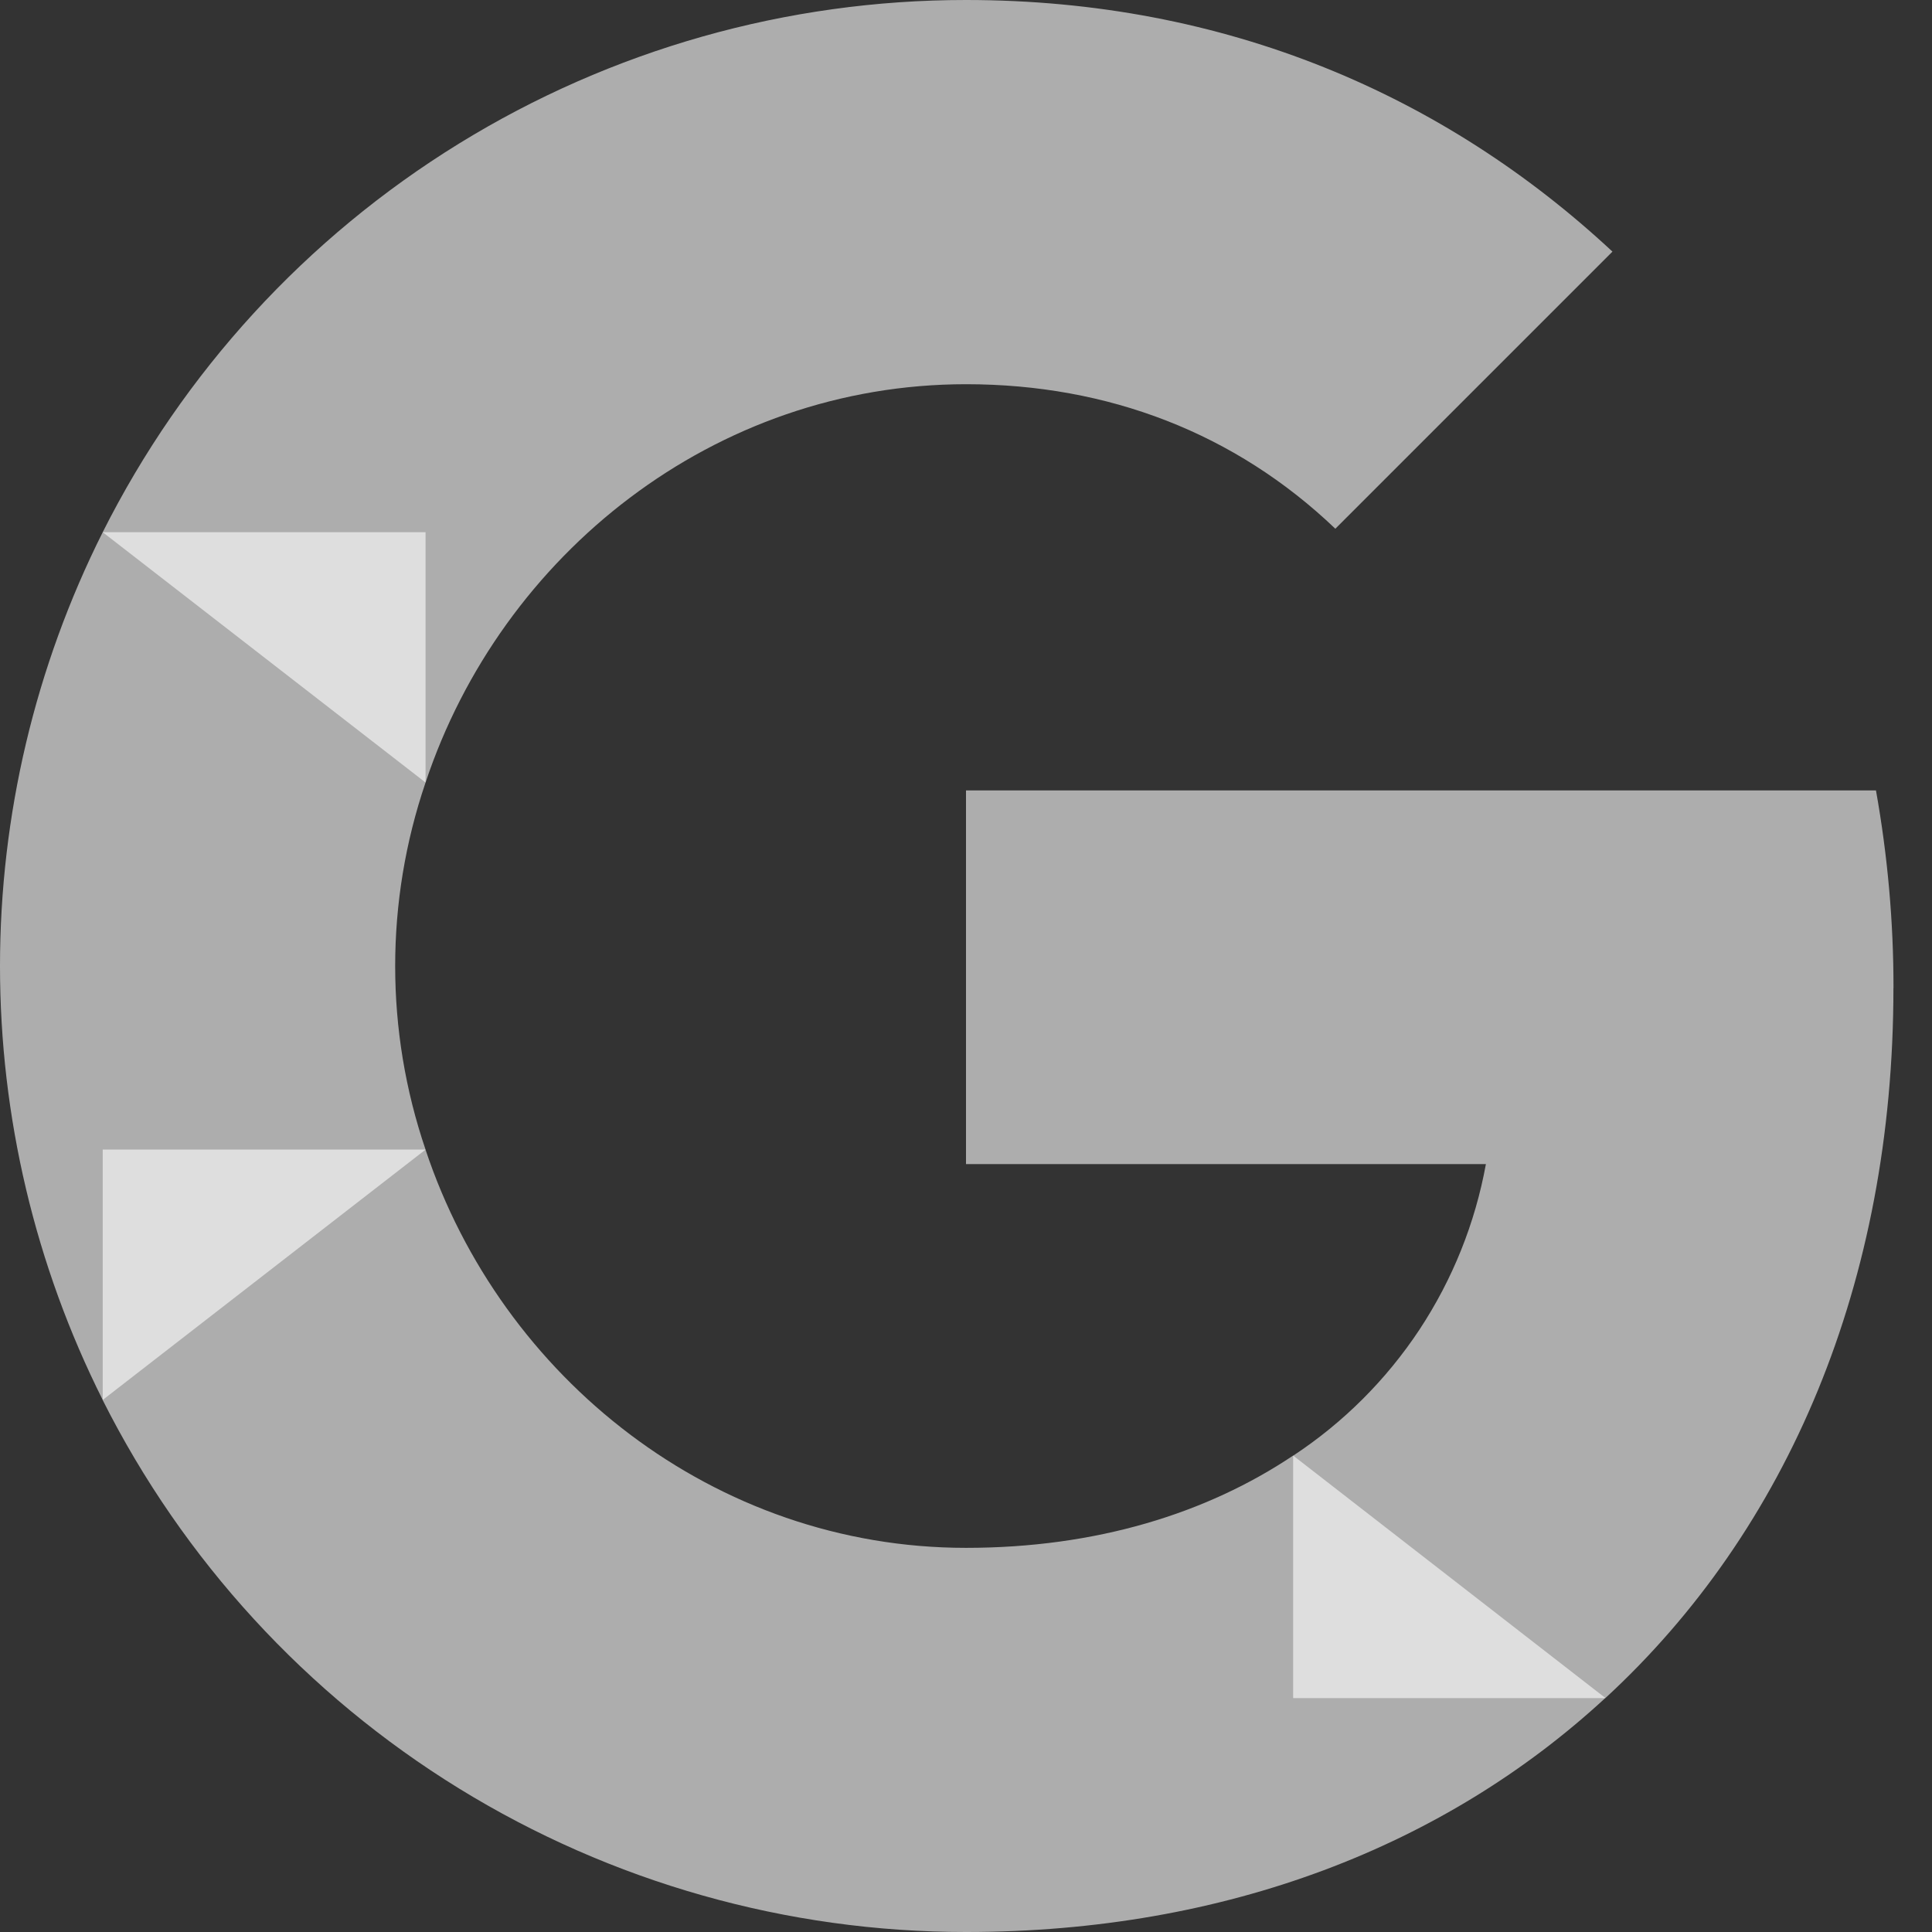 <svg width="30" height="30" viewBox="0 0 30 30" fill="none" xmlns="http://www.w3.org/2000/svg">
<rect x="0" y="0" width="30" height="30" fill="#333333" stroke="none"/>
<path fill-rule="evenodd" clip-rule="evenodd" d="M29.402 15.342C29.403 14.313 29.311 13.287 29.13 12.274H15V18.076H23.073C22.906 18.994 22.555 19.868 22.041 20.647C21.526 21.425 20.859 22.091 20.08 22.604V26.368H24.928C27.764 23.756 29.401 19.91 29.401 15.342H29.402Z" fill="white" fill-opacity="0.6"/>
<path fill-rule="evenodd" clip-rule="evenodd" d="M15 30C19.05 30 22.446 28.657 24.928 26.366L20.08 22.602C18.736 23.502 17.018 24.035 15 24.035C11.093 24.035 7.786 21.396 6.607 17.85H1.595V21.741C2.845 24.225 4.76 26.313 7.127 27.771C9.494 29.229 12.22 30.001 15 30Z" fill="white" fill-opacity="0.6"/>
<path fill-rule="evenodd" clip-rule="evenodd" d="M6.608 17.851C5.979 16.003 5.979 13.999 6.608 12.151V8.264H1.595C0.546 10.355 0 12.662 0 15.001C0 17.34 0.546 19.647 1.595 21.738L6.608 17.851Z" fill="white" fill-opacity="0.6"/>
<path d="M1.595 8.264L6.608 12.151C7.787 8.605 11.094 5.966 15.001 5.966C17.204 5.966 19.181 6.725 20.735 8.21L25.038 3.907C22.44 1.487 19.045 9.21267e-07 15 9.21267e-07C12.219 -0.001 9.493 0.771 7.125 2.231C4.758 3.69 2.843 5.779 1.595 8.264Z" fill="white" fill-opacity="0.6"/>
</svg>
